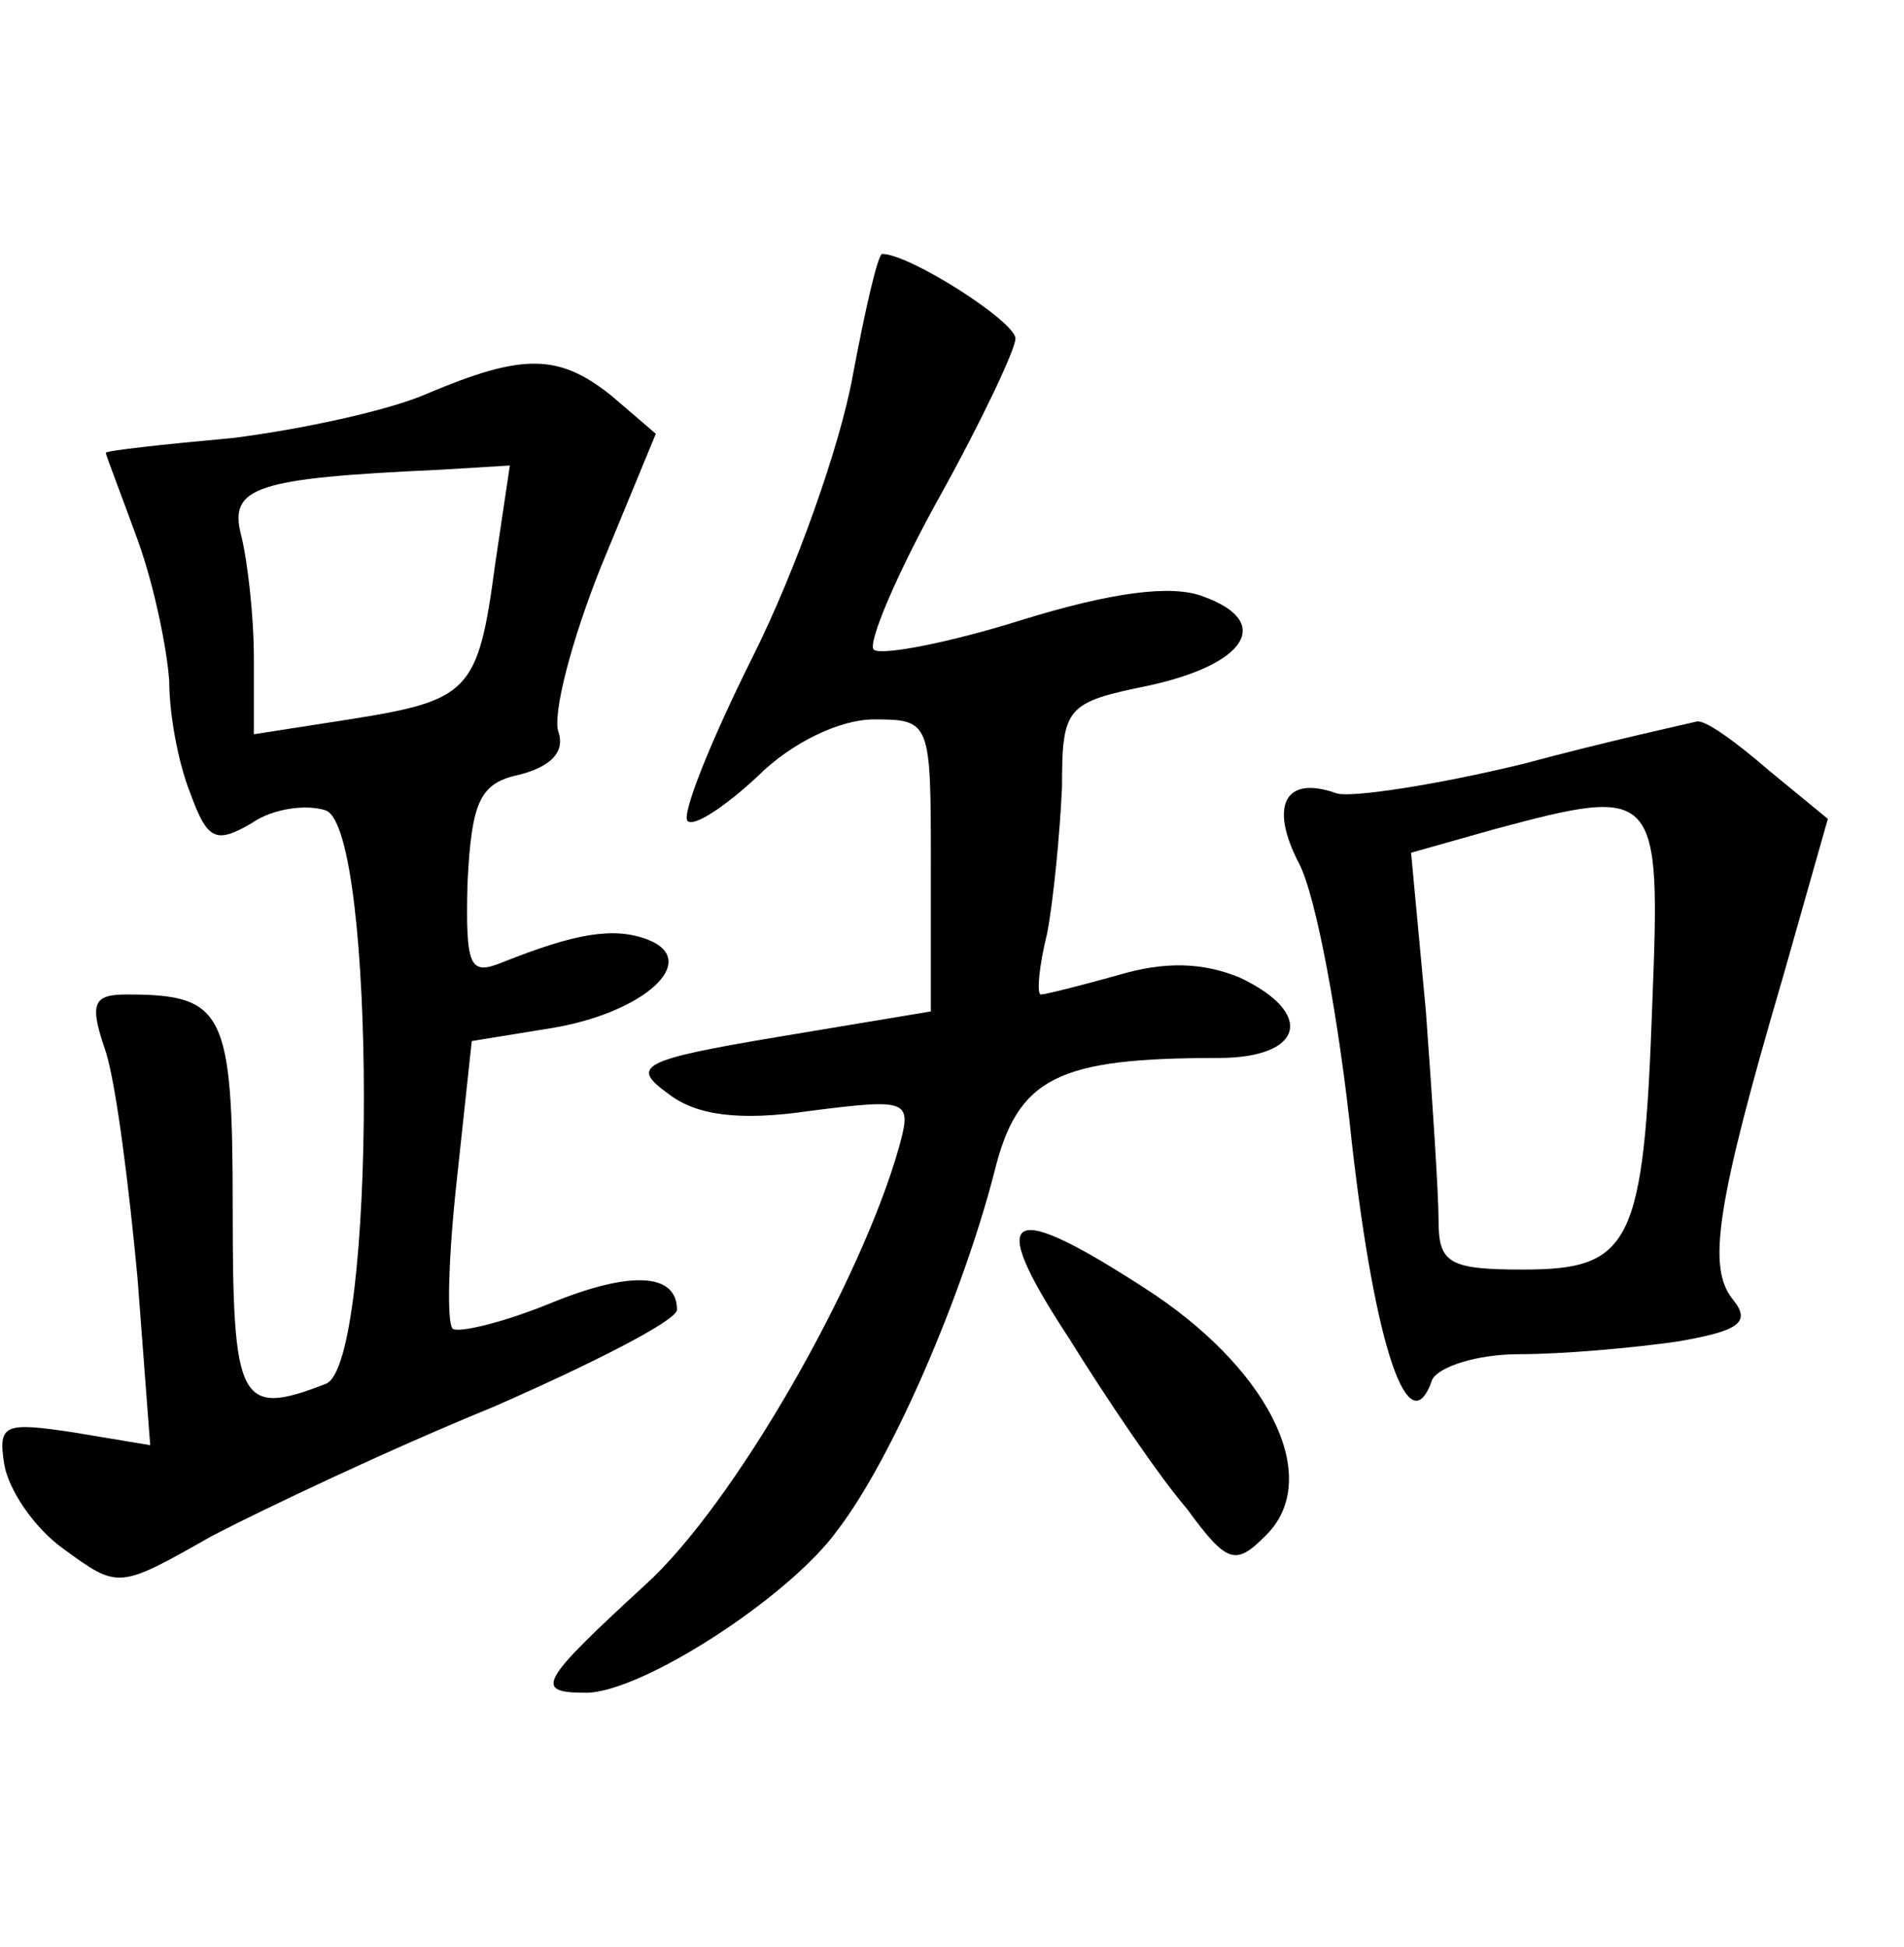 <?xml version="1.0" standalone="no"?>
<!DOCTYPE svg PUBLIC "-//W3C//DTD SVG 20010904//EN"
 "http://www.w3.org/TR/2001/REC-SVG-20010904/DTD/svg10.dtd">
<svg version="1.0" xmlns="http://www.w3.org/2000/svg"
 width="90pt" height="92pt" viewBox="0 0 90 92"
 preserveAspectRatio="xMidYMid meet">
<g transform="translate(0,92) scale(0.1,-0.1)"
fill="#000000" stroke="none">
<path d="M403 742 c-6 -33 -27 -92 -47 -132 -20 -40 -34 -75 -31 -78 3 -3 18
7 33 21 16 16 39 27 55 27 27 0 27 -1 27 -69 l0 -69 -72 -12 c-66 -11 -70 -14
-52 -27 13 -10 33 -13 67 -8 47 6 48 5 42 -17 -18 -64 -78 -169 -120 -207 -50
-46 -53 -51 -28 -51 26 0 96 45 119 77 26 34 59 111 74 169 11 45 30 54 106
54 40 0 46 21 10 38 -17 7 -35 8 -58 1 -18 -5 -34 -9 -36 -9 -2 0 -1 13 3 29
3 16 6 47 7 69 0 38 2 40 41 48 46 10 59 30 26 42 -15 6 -44 2 -86 -11 -35
-11 -67 -17 -70 -14 -3 3 11 36 31 72 20 36 36 70 36 75 0 8 -50 40 -63 40 -2
0 -8 -26 -14 -58z"/>
<path d="M202 734 c-18 -8 -60 -17 -92 -21 -33 -3 -60 -6 -60 -7 0 -1 7 -19
15 -41 8 -22 14 -52 15 -67 0 -15 4 -38 10 -53 8 -22 12 -24 29 -14 10 7 26 9
35 6 24 -9 24 -262 0 -271 -41 -16 -44 -9 -44 83 0 93 -4 101 -50 101 -16 0
-18 -4 -10 -27 5 -16 11 -64 15 -107 l6 -79 -36 6 c-33 5 -36 4 -33 -15 2 -12
14 -30 28 -40 26 -19 26 -19 70 6 25 13 84 41 133 61 48 21 87 41 87 46 0 17
-21 19 -60 3 -22 -9 -43 -14 -46 -12 -3 3 -2 35 2 71 l7 65 37 6 c44 7 72 32
46 42 -16 6 -34 3 -69 -11 -15 -6 -17 -2 -16 38 2 39 6 47 25 51 15 4 21 11
18 20 -3 8 6 43 20 78 l26 63 -21 18 c-25 20 -42 20 -87 1z m32 -81 c-8 -60
-12 -64 -69 -73 l-45 -7 0 36 c0 20 -3 46 -6 58 -6 23 7 27 94 31 l33 2 -7
-47z"/>
<path d="M720 559 c-41 -10 -81 -16 -88 -14 -25 9 -32 -6 -18 -33 8 -15 19
-74 25 -132 11 -97 27 -144 38 -112 3 6 21 12 41 12 21 0 54 3 75 6 29 5 35 9
26 20 -12 15 -8 44 24 153 l21 74 -28 23 c-15 13 -30 24 -34 23 -4 -1 -41 -9
-82 -20z m61 -114 c-4 -113 -10 -125 -61 -125 -35 0 -40 3 -40 23 0 13 -3 58
-6 99 l-7 75 39 11 c78 21 79 19 75 -83z"/>
<path d="M505 288 c18 -29 43 -66 56 -81 19 -26 23 -27 37 -13 27 26 4 76 -52
114 -70 46 -81 41 -41 -20z"/>
</g>
</svg>
